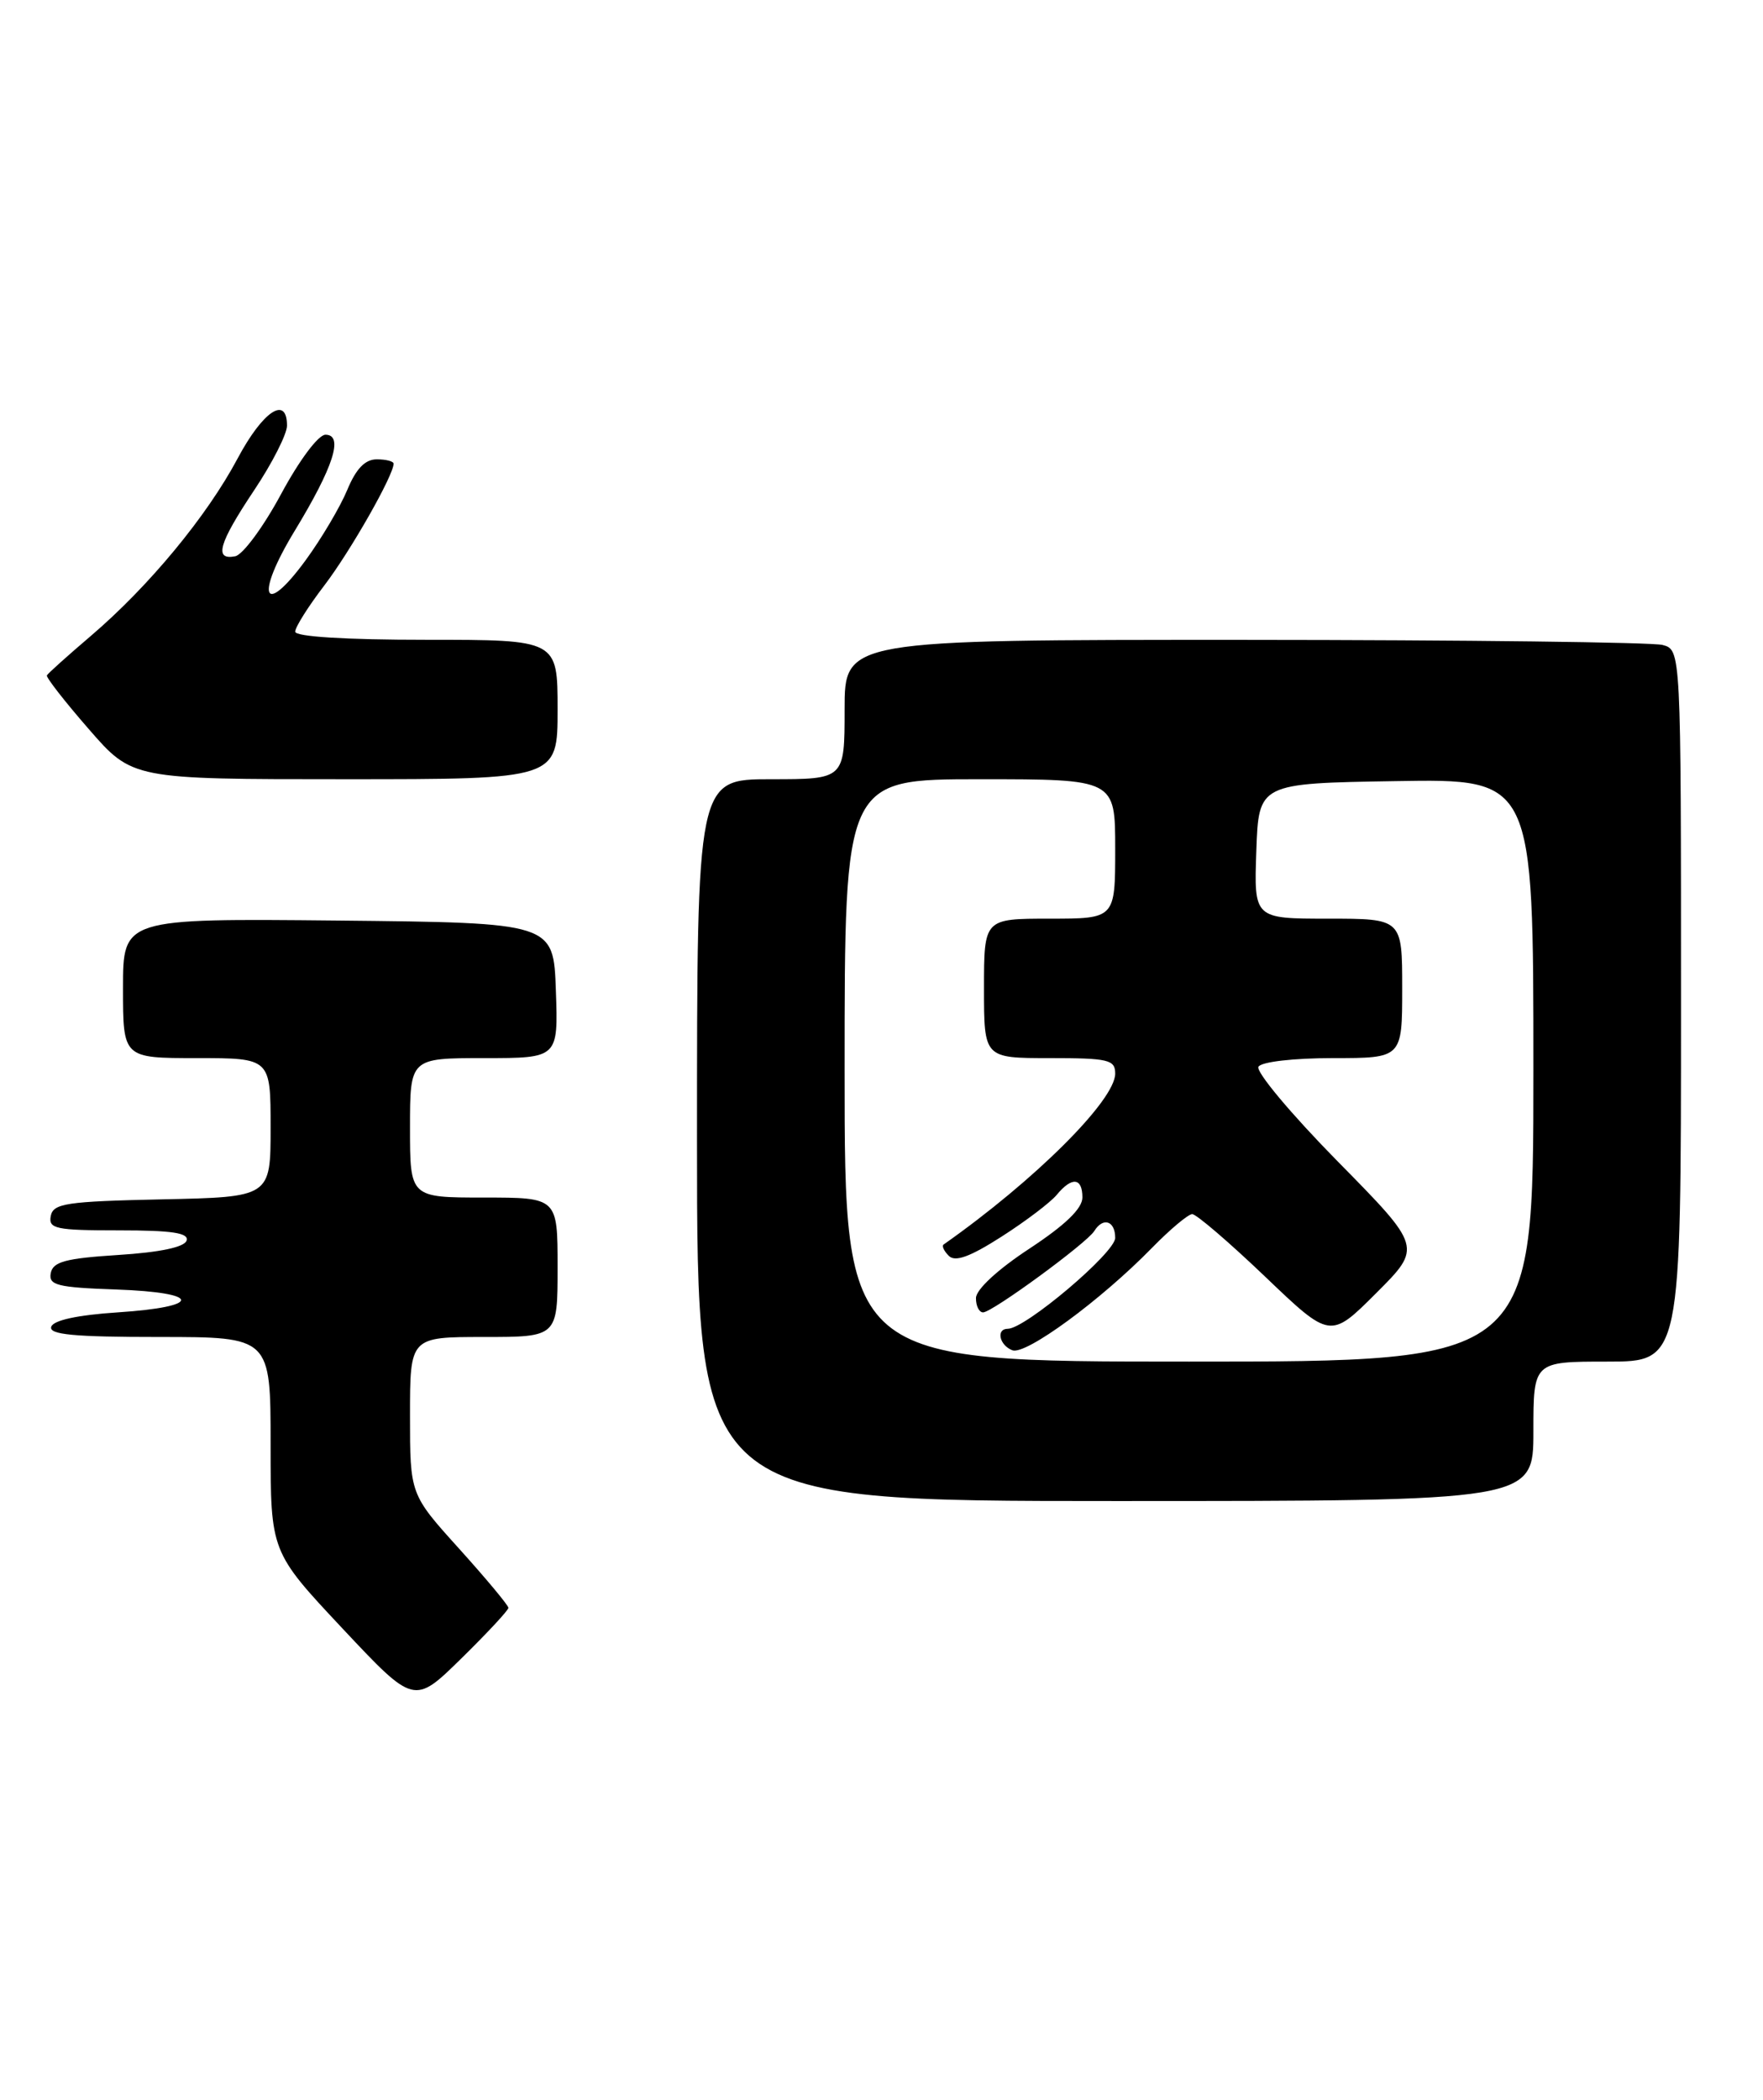 <?xml version="1.0" encoding="UTF-8" standalone="no"?>
<!DOCTYPE svg PUBLIC "-//W3C//DTD SVG 1.1//EN" "http://www.w3.org/Graphics/SVG/1.1/DTD/svg11.dtd" >
<svg xmlns="http://www.w3.org/2000/svg" xmlns:xlink="http://www.w3.org/1999/xlink" version="1.1" viewBox="0 0 215 256">
 <g >
 <path fill="currentColor"
d=" M 62.00 196.02 C 62.00 195.72 59.30 192.48 56.00 188.82 C 50.00 182.18 50.00 182.18 50.00 172.59 C 50.00 163.00 50.00 163.00 59.00 163.00 C 68.00 163.00 68.00 163.00 68.00 154.50 C 68.00 146.00 68.00 146.00 59.00 146.00 C 50.00 146.00 50.00 146.00 50.00 137.50 C 50.00 129.00 50.00 129.00 59.04 129.00 C 68.08 129.00 68.08 129.00 67.79 120.75 C 67.50 112.50 67.50 112.50 41.25 112.23 C 15.00 111.97 15.00 111.97 15.00 120.48 C 15.00 129.00 15.00 129.00 24.00 129.00 C 33.00 129.00 33.00 129.00 33.00 137.47 C 33.00 145.94 33.00 145.94 19.76 146.22 C 8.08 146.47 6.49 146.71 6.19 148.25 C 5.89 149.81 6.80 150.00 14.51 150.00 C 20.99 150.00 23.06 150.31 22.75 151.25 C 22.49 152.05 19.49 152.68 14.43 153.00 C 8.01 153.41 6.46 153.82 6.19 155.21 C 5.91 156.69 6.97 156.96 14.18 157.21 C 24.64 157.58 24.74 159.32 14.34 160.00 C 9.46 160.32 6.51 160.96 6.25 161.75 C 5.93 162.71 9.00 163.00 19.42 163.00 C 33.00 163.00 33.00 163.00 33.00 176.10 C 33.00 189.19 33.00 189.19 41.75 198.52 C 50.50 207.84 50.50 207.84 56.25 202.20 C 59.41 199.10 62.00 196.32 62.00 196.02 Z  M 187.00 174.50 C 187.00 166.00 187.00 166.00 196.00 166.00 C 205.00 166.00 205.00 166.00 205.00 122.62 C 205.00 79.23 205.00 79.23 202.75 78.63 C 201.51 78.30 178.56 78.02 151.75 78.01 C 103.00 78.00 103.00 78.00 103.00 86.50 C 103.00 95.00 103.00 95.00 94.00 95.00 C 85.00 95.00 85.00 95.00 85.00 139.00 C 85.00 183.00 85.00 183.00 136.00 183.00 C 187.00 183.00 187.00 183.00 187.00 174.50 Z  M 68.00 86.50 C 68.00 78.00 68.00 78.00 52.00 78.00 C 42.09 78.00 36.00 77.62 36.00 77.01 C 36.00 76.46 37.60 73.92 39.57 71.35 C 42.74 67.19 48.00 57.95 48.00 56.53 C 48.00 56.24 47.08 56.00 45.95 56.00 C 44.52 56.00 43.42 57.14 42.34 59.75 C 41.48 61.81 39.20 65.67 37.26 68.32 C 32.08 75.39 31.08 72.72 35.92 64.75 C 40.68 56.92 41.94 53.00 39.69 53.00 C 38.82 53.00 36.49 56.12 34.27 60.25 C 32.12 64.24 29.61 67.64 28.68 67.82 C 26.07 68.33 26.66 66.26 31.00 59.76 C 33.20 56.47 35.00 52.92 35.00 51.89 C 35.00 48.16 32.06 50.11 28.98 55.89 C 25.22 62.95 18.16 71.48 11.10 77.51 C 8.26 79.93 5.83 82.11 5.72 82.34 C 5.60 82.58 7.89 85.52 10.82 88.88 C 16.14 95.00 16.14 95.00 42.07 95.00 C 68.00 95.00 68.00 95.00 68.00 86.50 Z  M 103.00 130.50 C 103.00 95.00 103.00 95.00 119.50 95.00 C 136.00 95.00 136.00 95.00 136.00 103.50 C 136.00 112.00 136.00 112.00 128.00 112.00 C 120.00 112.00 120.00 112.00 120.00 120.50 C 120.00 129.00 120.00 129.00 128.00 129.00 C 135.18 129.00 136.00 129.19 136.00 130.89 C 136.00 134.14 126.19 143.91 115.07 151.73 C 114.83 151.90 115.12 152.52 115.71 153.11 C 116.49 153.89 118.31 153.22 122.15 150.76 C 125.09 148.88 128.12 146.58 128.87 145.67 C 130.72 143.43 132.00 143.56 132.00 145.99 C 132.00 147.34 129.90 149.36 125.52 152.24 C 121.68 154.76 119.03 157.21 119.02 158.25 C 119.01 159.21 119.40 160.00 119.89 160.00 C 121.00 160.00 132.53 151.56 133.45 150.08 C 134.52 148.35 136.00 148.83 136.00 150.92 C 136.00 152.72 125.03 162.00 122.90 162.00 C 121.44 162.00 121.87 164.01 123.46 164.62 C 125.08 165.24 134.24 158.53 140.50 152.12 C 142.70 149.87 144.90 148.03 145.39 148.02 C 145.88 148.01 149.87 151.43 154.26 155.62 C 162.23 163.24 162.23 163.24 167.83 157.65 C 173.43 152.05 173.43 152.05 163.12 141.58 C 157.45 135.82 153.11 130.63 153.47 130.05 C 153.84 129.45 157.73 129.00 162.56 129.00 C 171.00 129.00 171.00 129.00 171.00 120.50 C 171.00 112.00 171.00 112.00 161.96 112.00 C 152.92 112.00 152.92 112.00 153.21 103.75 C 153.50 95.50 153.50 95.50 170.25 95.23 C 187.00 94.95 187.00 94.95 187.00 130.48 C 187.00 166.00 187.00 166.00 145.00 166.00 C 103.00 166.00 103.00 166.00 103.00 130.50 Z "/>
</g>
</svg>